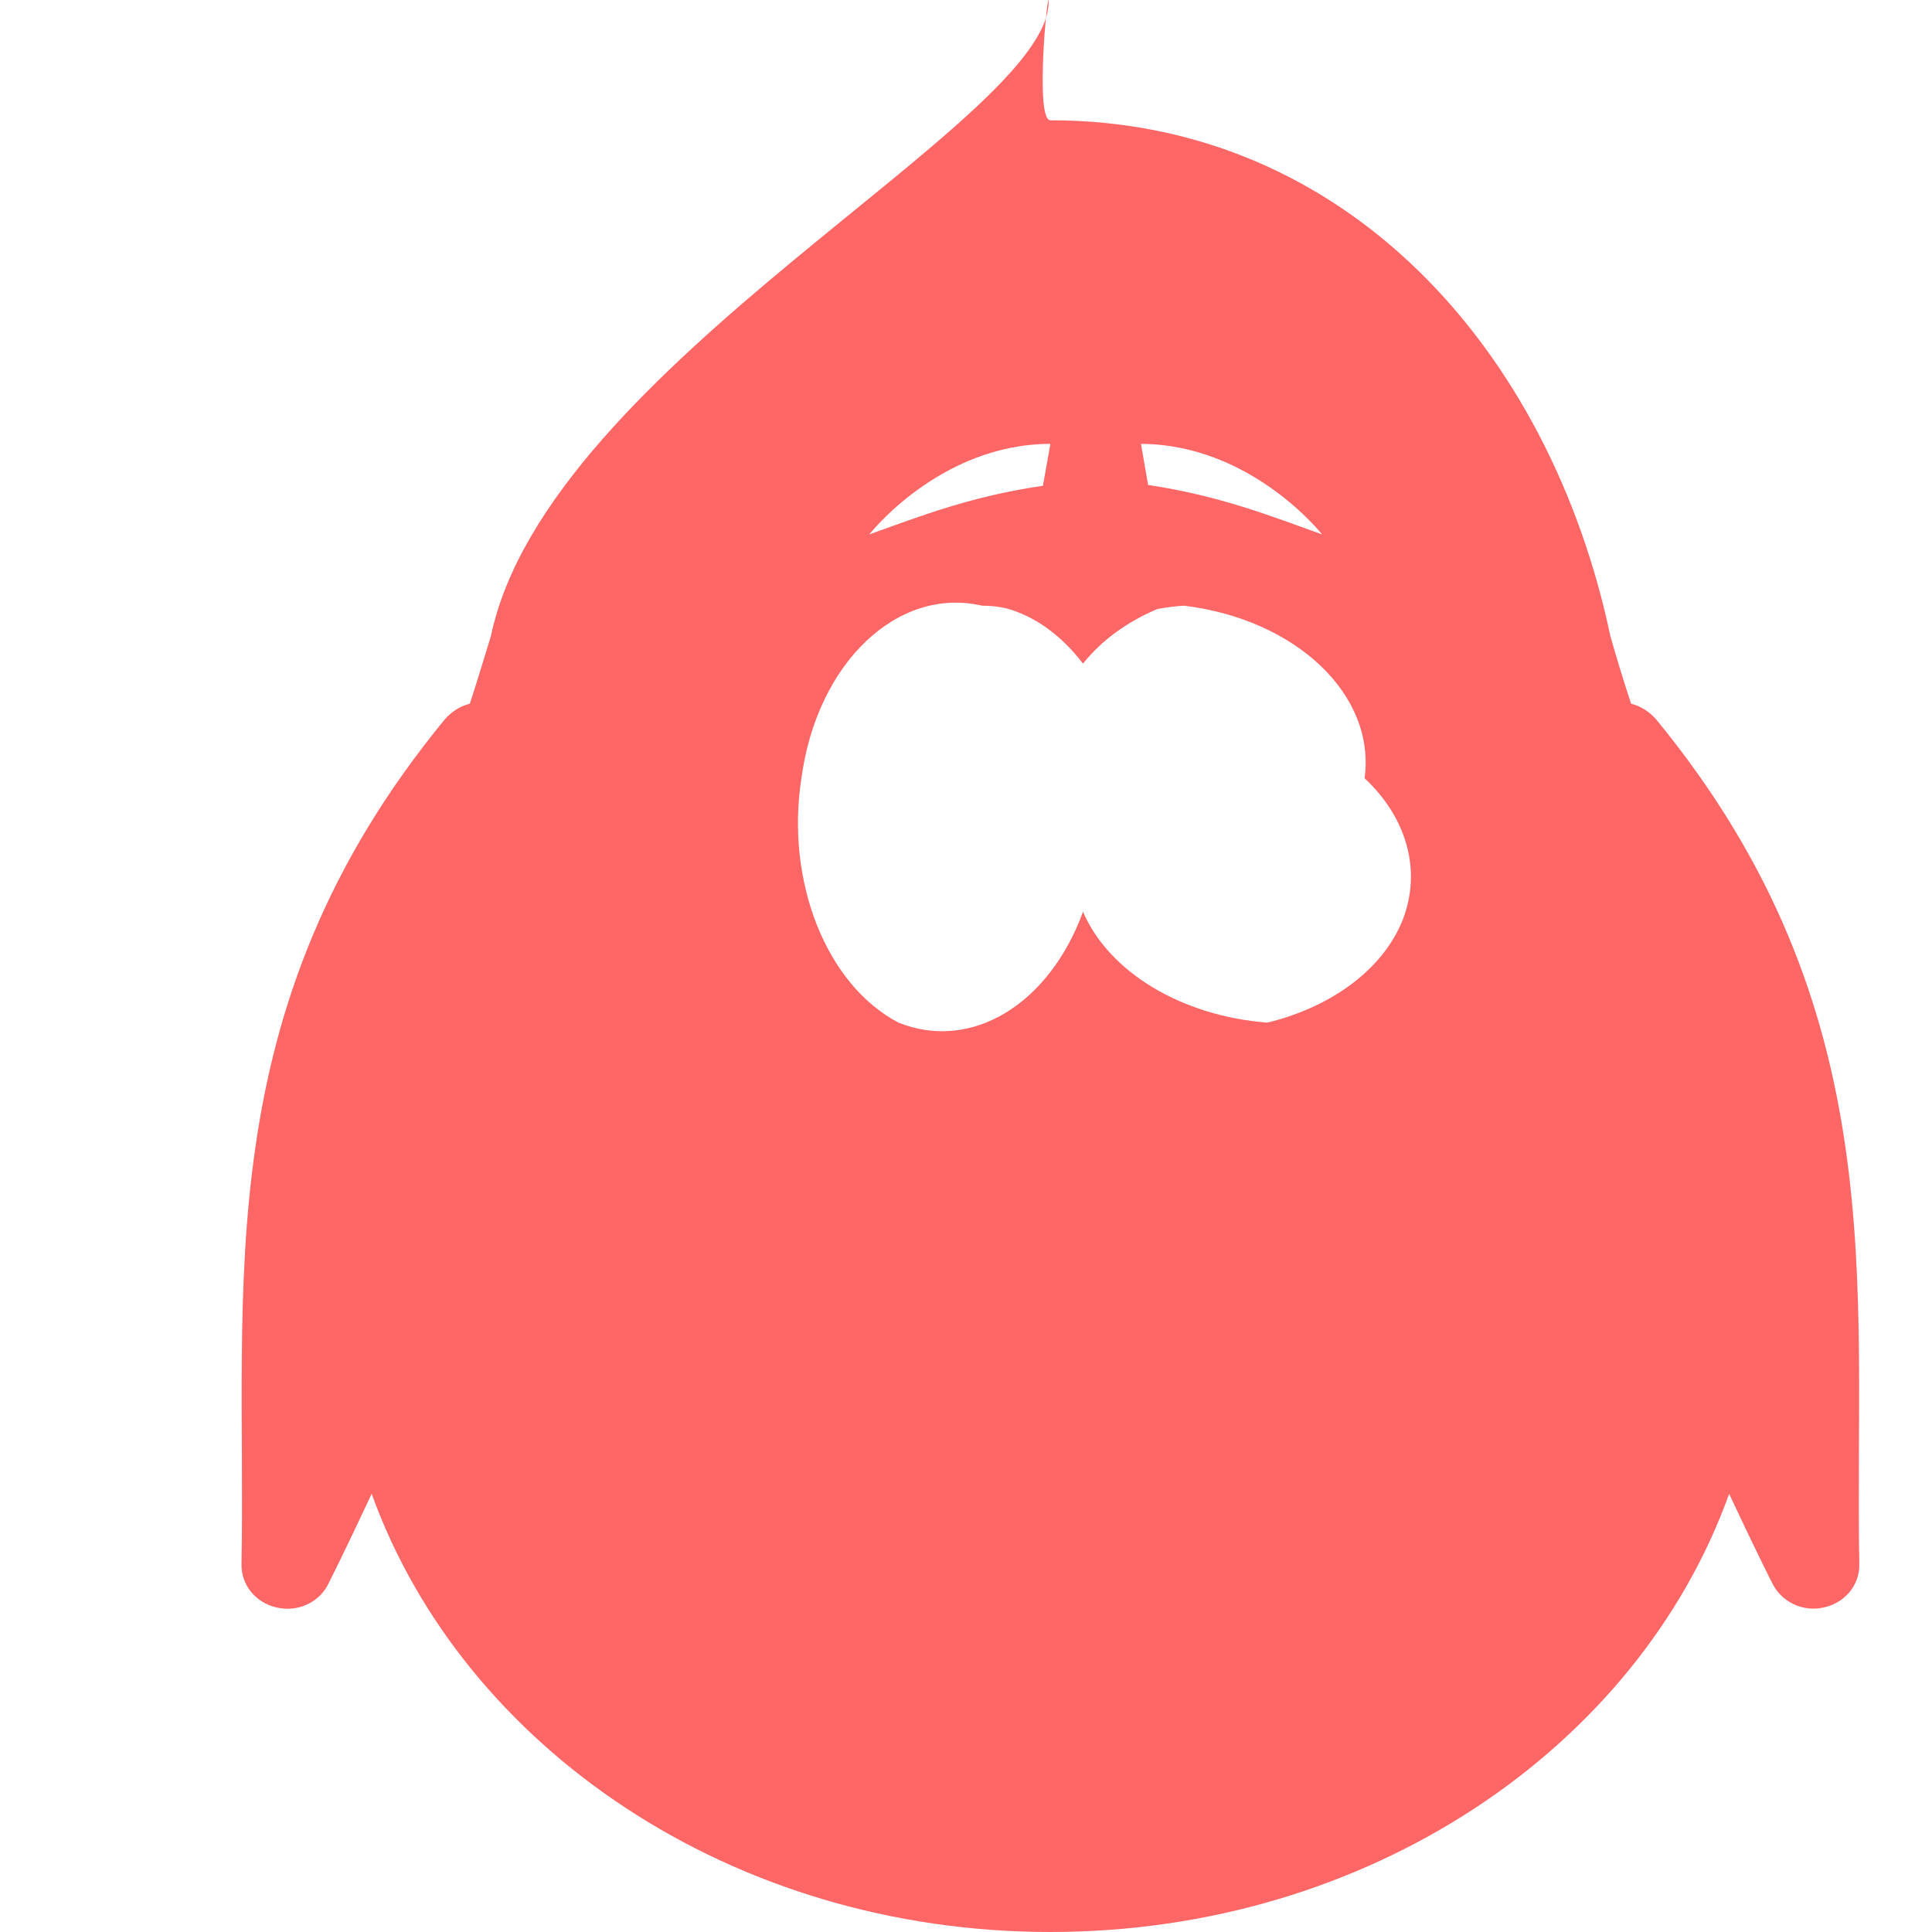 
<svg xmlns="http://www.w3.org/2000/svg" xmlns:xlink="http://www.w3.org/1999/xlink" width="16px" height="16px" viewBox="0 0 16 16" version="1.1">
<g id="surface1">
<path style=" stroke:none;fill-rule:nonzero;fill:#ff6666;fill-opacity:1;" d="M 8.684 0.012 C 8.699 0.996 4.535 3.027 4.066 5.266 C 4.023 5.406 3.953 5.637 3.891 5.828 C 3.809 5.848 3.738 5.895 3.684 5.957 C 1.703 8.367 2.043 10.66 2 12.953 C 1.996 13.125 2.117 13.273 2.289 13.312 C 2.465 13.355 2.645 13.27 2.719 13.117 C 2.719 13.117 2.863 12.832 3.078 12.371 C 3.836 14.473 6.062 16 8.699 16 C 11.336 16 13.566 14.473 14.32 12.371 C 14.535 12.832 14.68 13.117 14.68 13.117 C 14.758 13.27 14.934 13.352 15.105 13.312 C 15.281 13.273 15.402 13.125 15.398 12.953 C 15.355 10.66 15.695 8.367 13.715 5.957 C 13.66 5.895 13.59 5.848 13.508 5.828 C 13.445 5.637 13.375 5.406 13.336 5.266 C 12.836 2.898 11.145 0.996 8.699 0.996 C 8.566 0.996 8.68 -0.121 8.684 0.012 Z M 8.699 3.676 L 8.637 4.023 C 8.047 4.109 7.633 4.27 7.199 4.426 C 7.199 4.426 7.785 3.676 8.699 3.676 Z M 9.449 3.676 C 10.363 3.68 10.949 4.426 10.949 4.426 C 10.516 4.27 10.098 4.105 9.508 4.016 Z M 8.133 5.016 C 8.203 5.016 8.277 5.023 8.352 5.043 C 8.586 5.113 8.797 5.27 8.969 5.496 C 9.117 5.309 9.328 5.152 9.586 5.043 C 9.656 5.031 9.73 5.02 9.805 5.016 C 10.738 5.129 11.395 5.758 11.301 6.445 C 11.656 6.777 11.773 7.215 11.617 7.617 C 11.457 8.02 11.039 8.336 10.496 8.469 C 9.785 8.414 9.184 8.051 8.969 7.551 C 8.688 8.32 8.043 8.711 7.441 8.469 C 6.844 8.156 6.504 7.301 6.637 6.445 C 6.766 5.488 7.434 4.855 8.133 5.016 Z M 8.133 5.016 "/>
</g>
</svg>
